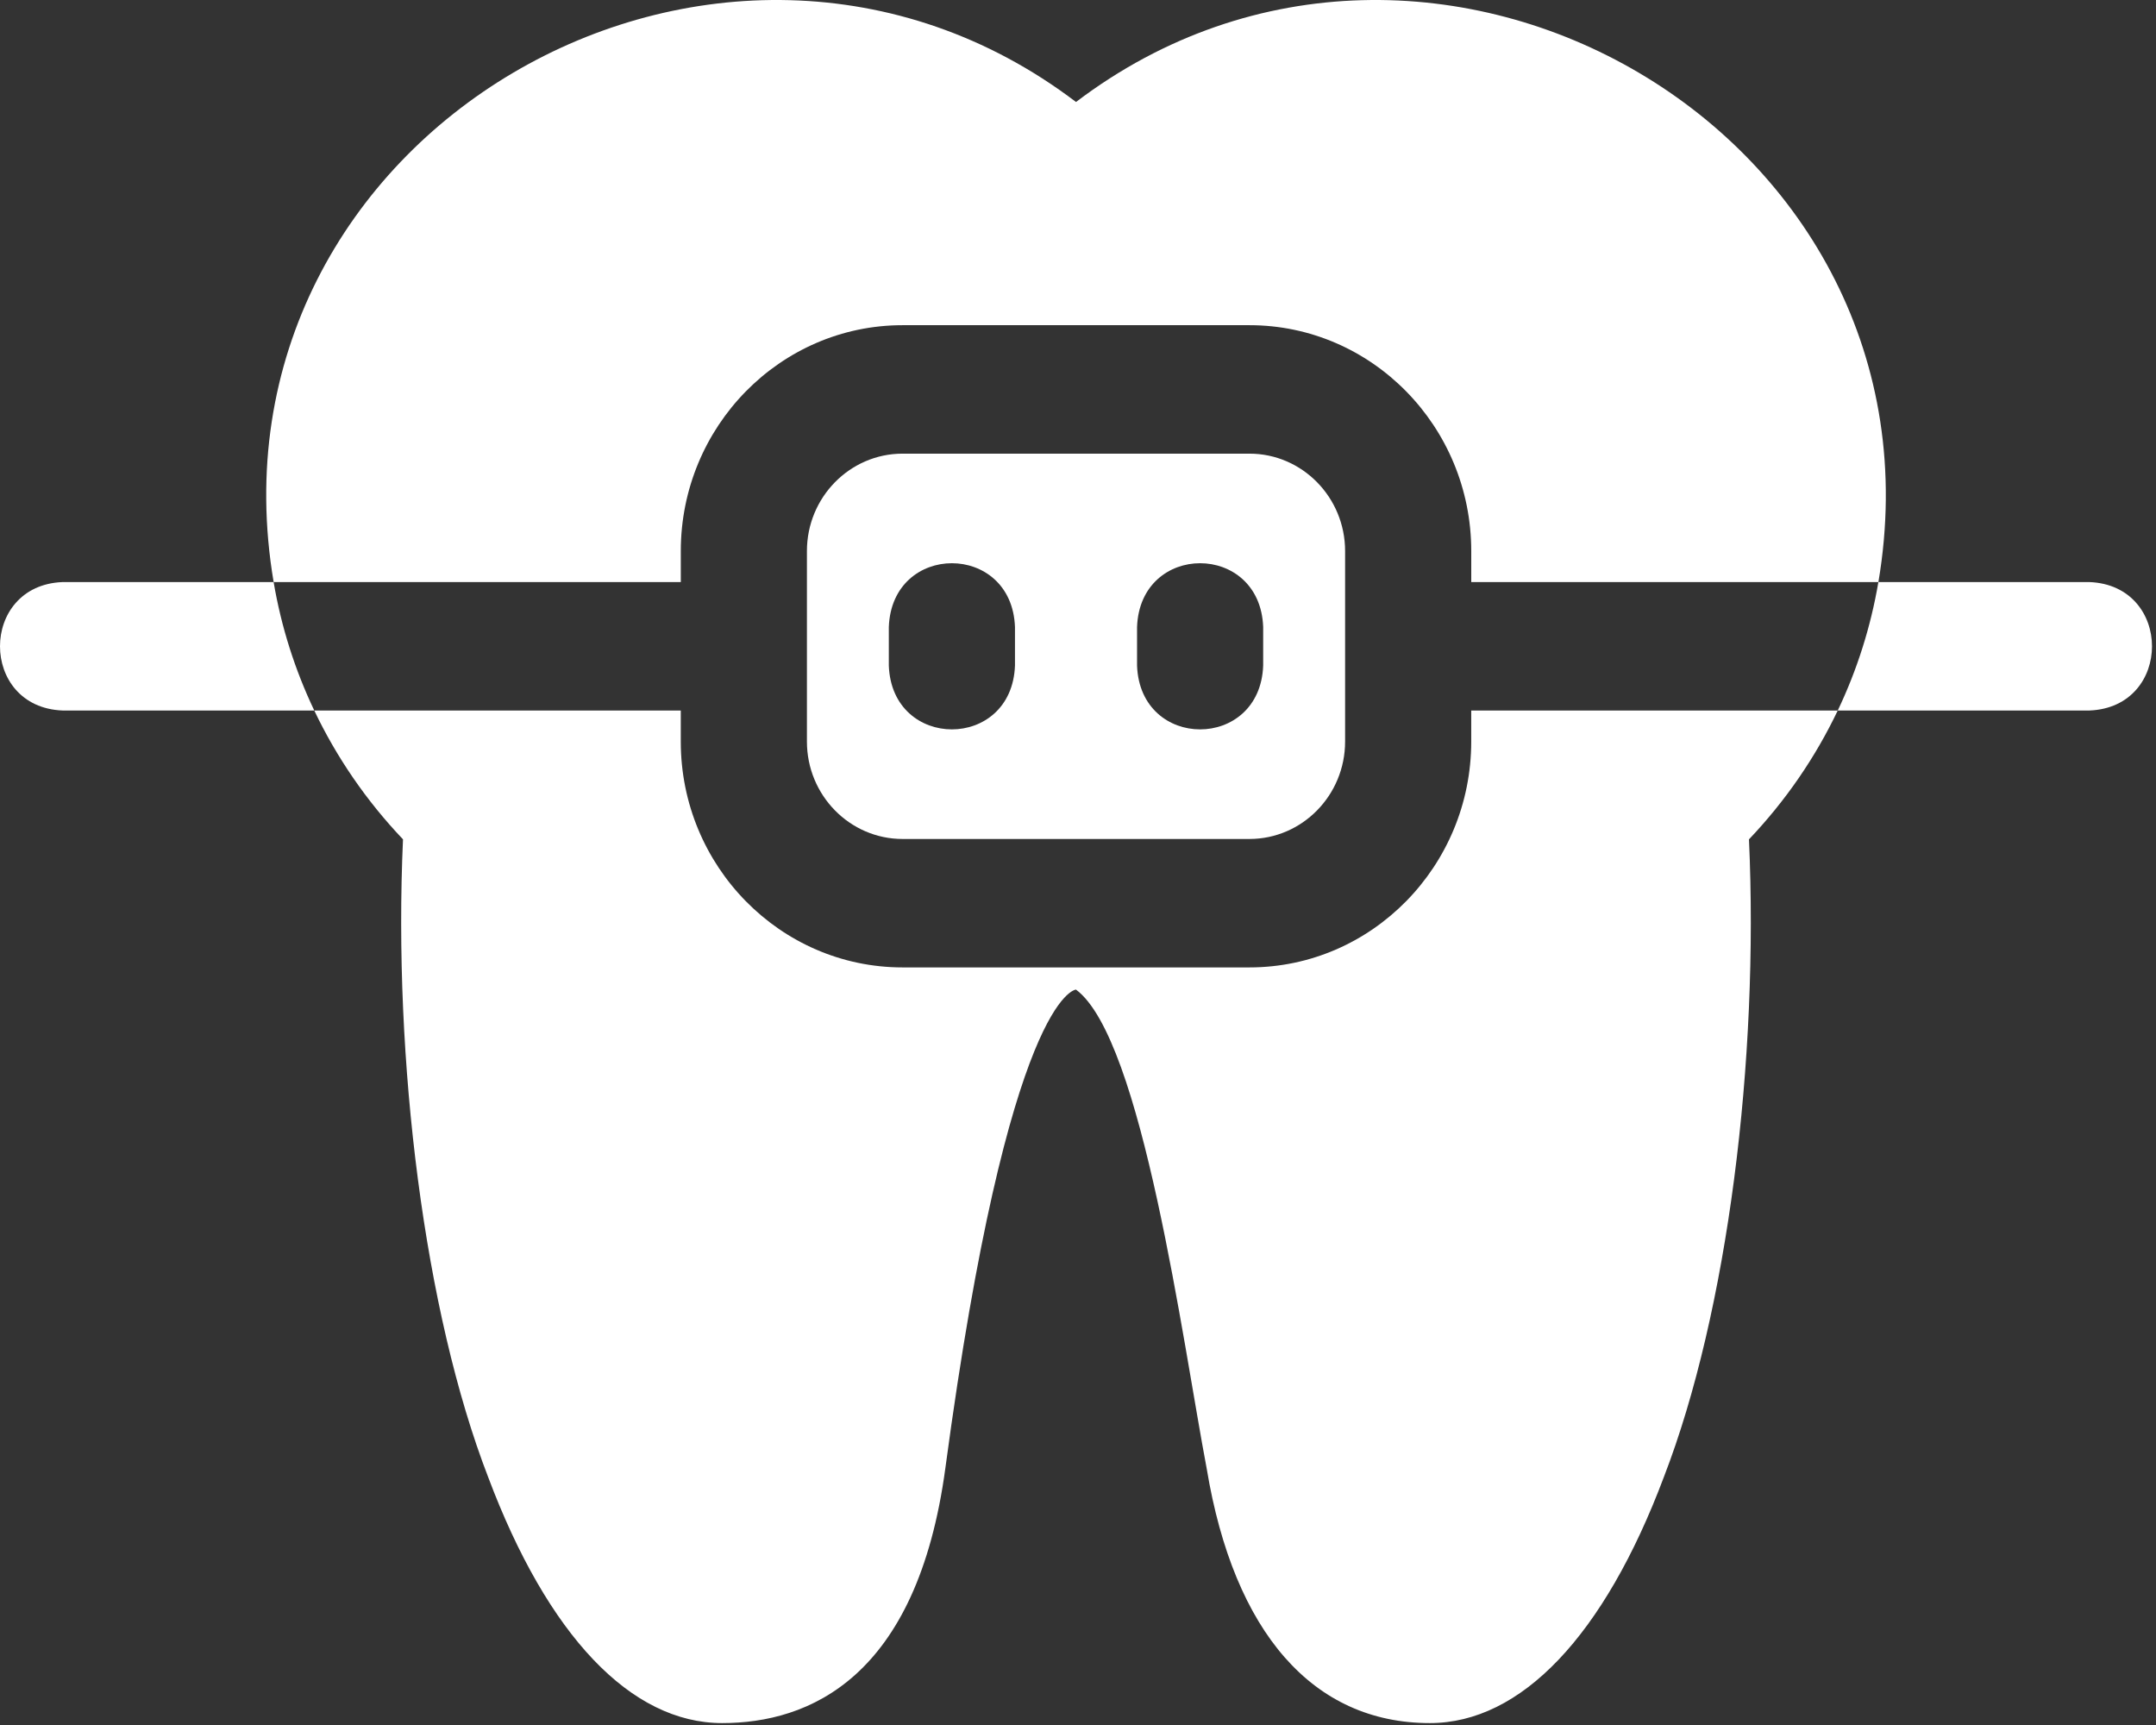 <svg width="90" height="72" viewBox="0 0 90 72" fill="none" xmlns="http://www.w3.org/2000/svg">
<rect x="0" y="0" width="90" height="72" fill="#333333" stroke="none"/>
<path d="M61.415 30.952C61.415 36.15 57.262 40.379 52.156 40.379H37.676C32.571 40.379 28.418 36.15 28.418 30.952V29.657H13.119C14.049 31.609 15.291 33.422 16.823 35.034C16.406 44.248 17.711 54.758 20.379 61.656C22.868 68.275 26.337 71.92 30.146 71.92C33.744 71.92 38.282 70.071 39.465 61.265C42.115 41.533 44.889 41.305 44.916 41.305C47.689 43.357 49.372 56.023 50.374 61.307C51.511 68.151 54.818 71.92 59.687 71.92C63.496 71.92 66.964 68.275 69.454 61.656C72.122 54.76 73.427 44.246 73.009 35.034C74.541 33.422 75.784 31.609 76.714 29.657H61.415V30.952H61.415Z" fill="white"/>
<path d="M28.419 23C28.419 17.802 32.572 13.573 37.677 13.573H52.157C57.262 13.573 61.416 17.802 61.416 23V24.295H78.412C81.582 5.581 59.745 -6.999 44.917 4.257C30.081 -7.001 8.253 5.587 11.423 24.295H28.419V23Z" fill="white"/>
<path d="M37.677 35.018H52.157C54.358 35.018 56.15 33.194 56.15 30.952V23C56.15 20.759 54.358 18.935 52.157 18.935H37.677C35.475 18.935 33.684 20.759 33.684 23V30.952C33.684 33.194 35.475 35.018 37.677 35.018ZM47.465 26.172C47.594 22.619 52.602 22.622 52.73 26.172V27.78C52.601 31.333 47.593 31.331 47.465 27.78V26.172ZM37.103 26.172C37.233 22.619 42.24 22.622 42.369 26.172V27.78C42.239 31.333 37.231 31.331 37.103 27.78V26.172Z" fill="white"/>
<path d="M2.616 29.656H13.119C12.311 27.96 11.739 26.16 11.422 24.295H2.616C-0.873 24.427 -0.871 29.525 2.616 29.656Z" fill="white"/>
<path d="M87.217 29.656C90.707 29.524 90.704 24.426 87.217 24.295H78.411C78.094 26.16 77.523 27.96 76.715 29.656H87.217Z" fill="white"/>
</svg>
